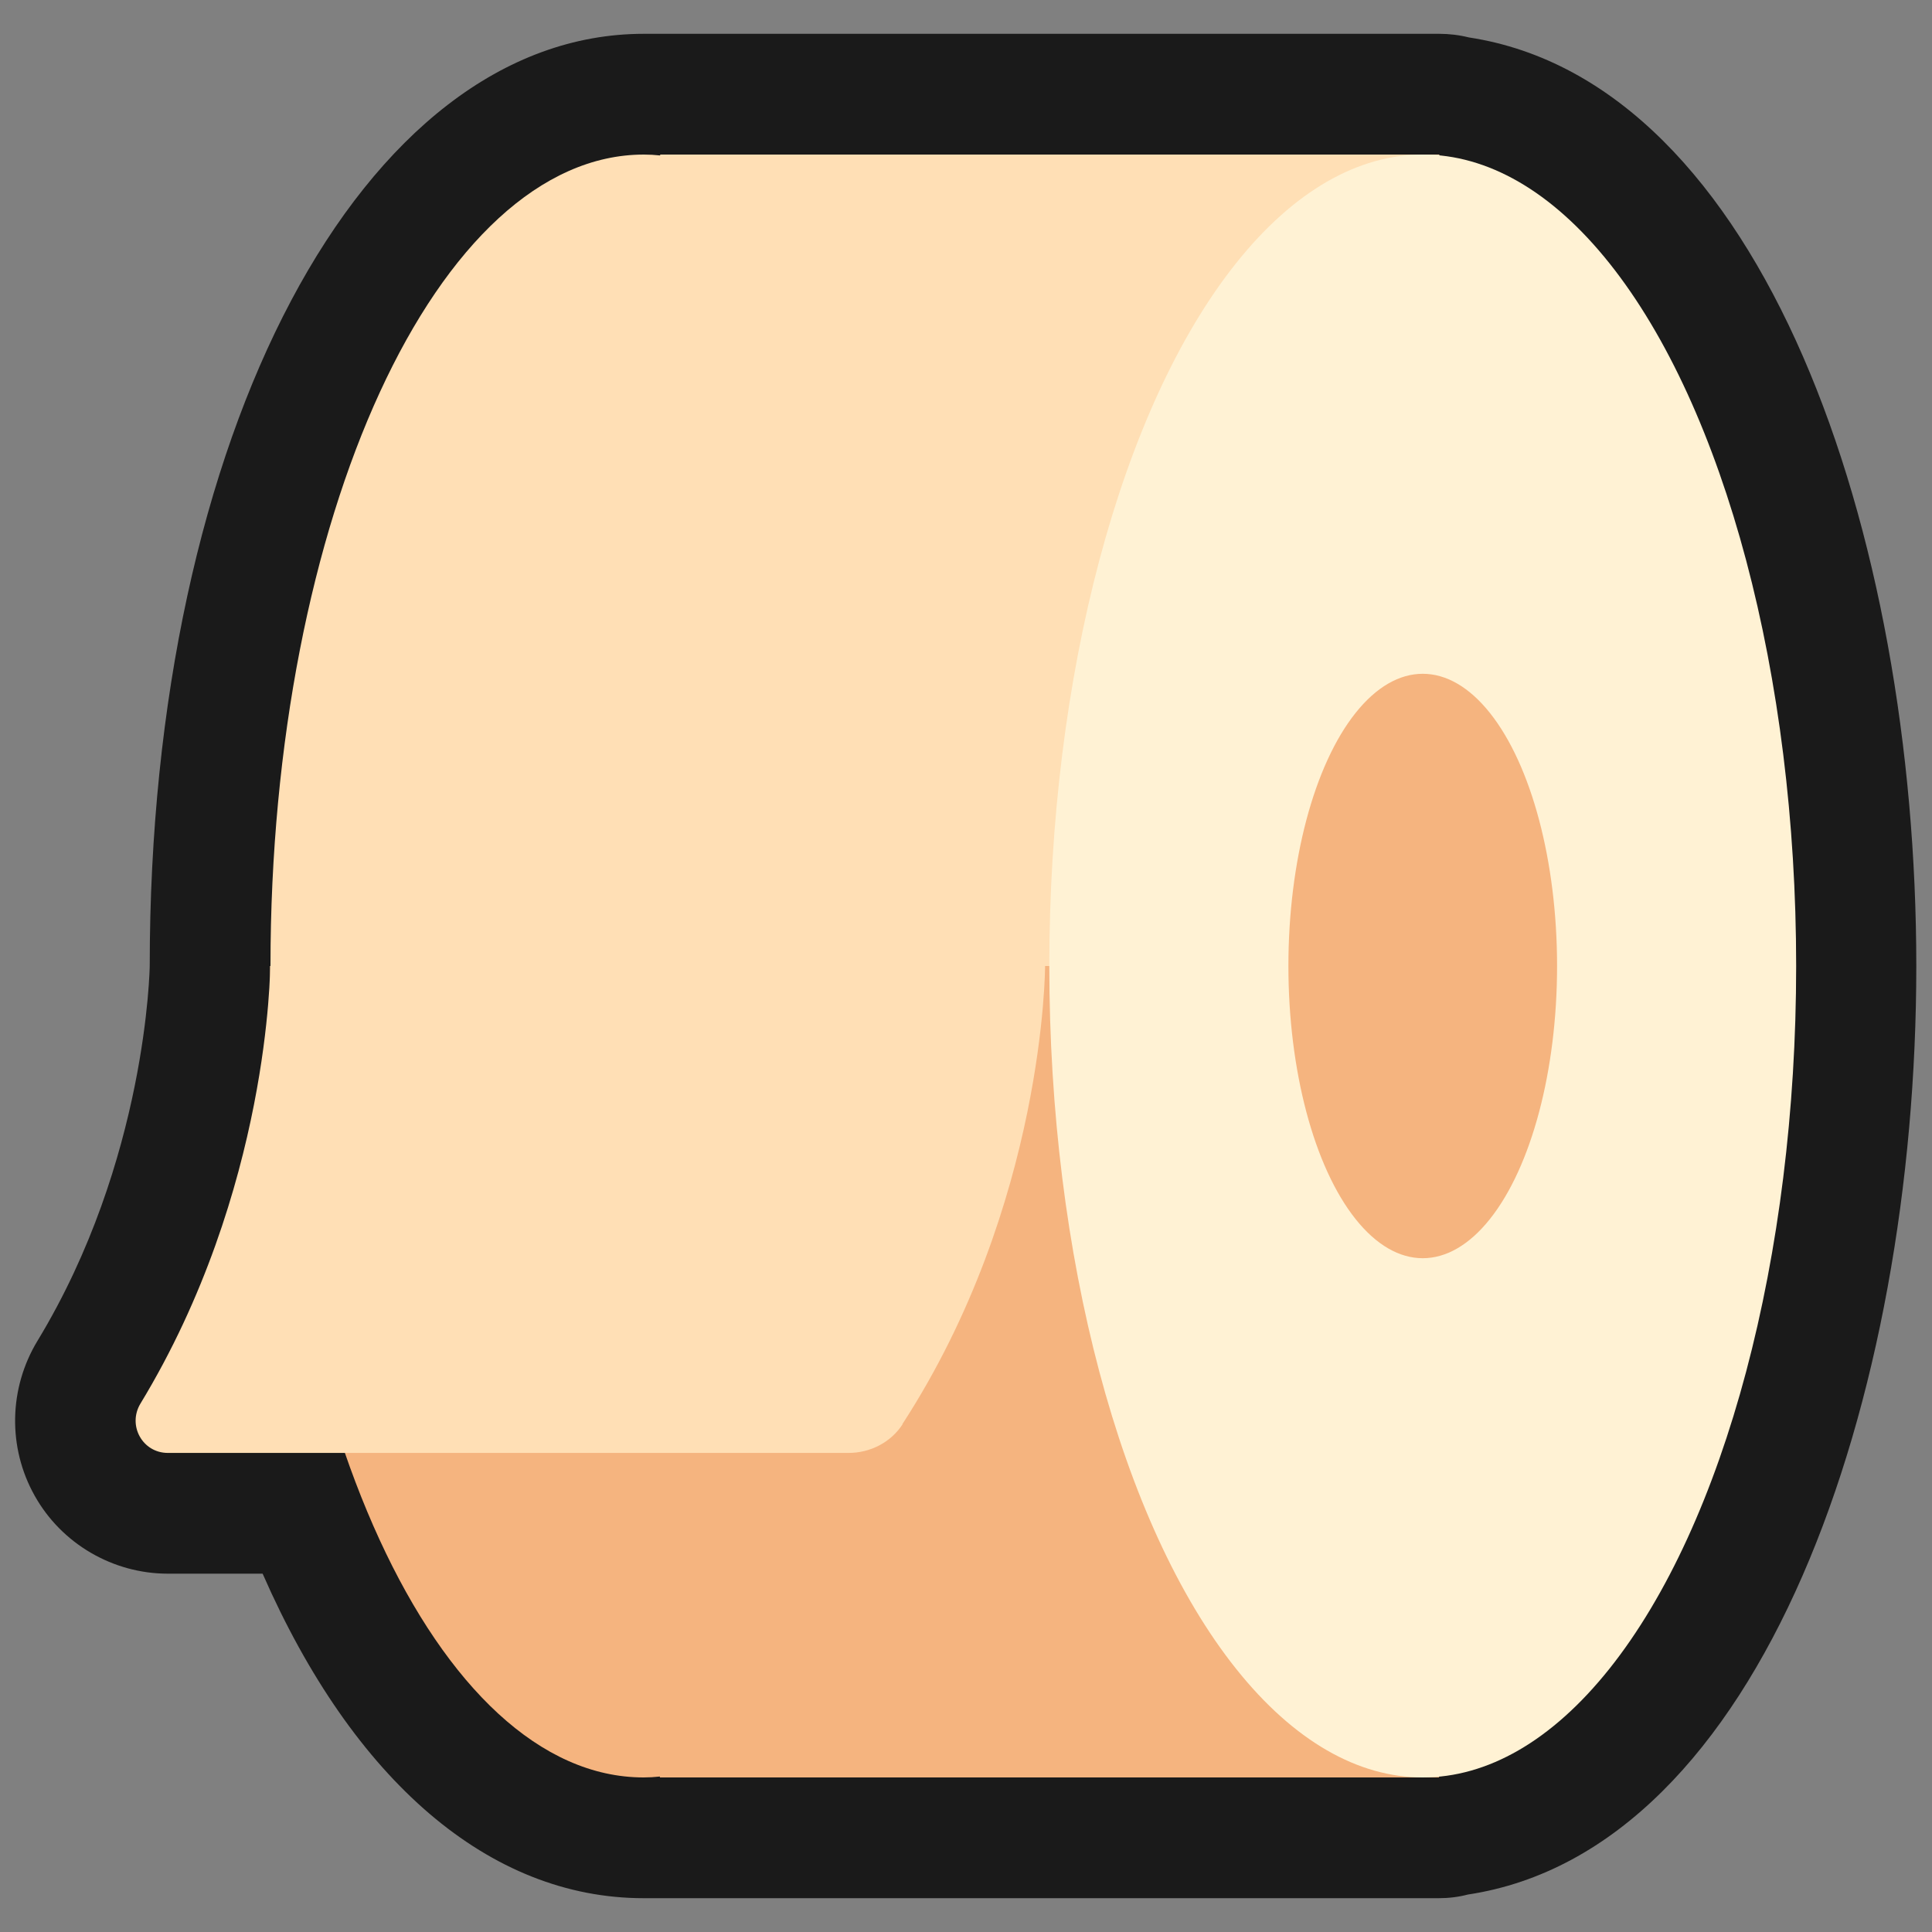 <?xml version="1.0" encoding="UTF-8"?>
<svg id="Layer_2" data-name="Layer 2" xmlns="http://www.w3.org/2000/svg" viewBox="0 0 64 64">
  <rect x="0" y="0" width="64" height="64" fill="#808080" stroke="none"/>
  <defs>
    <style>
      .cls-1 {
        fill: #ffdfb5;
      }

      .cls-2 {
        fill: #f5b47f;
      }

      .cls-3 {
        fill: #fff2d4;
      }

      .cls-4 {
        opacity: 0;
      }

      .cls-4, .cls-5 {
        fill: #1a1a1a;
      }
    </style>
  </defs>
  <g id="Outlines">
    <g id="Bandage_Outline" data-name="Bandage Outline">
      <rect class="cls-4" width="64" height="64"/>
      <g>
        <path class="cls-5" d="M48.66,1.24c-.32-.08-.65-.12-.99-.12H21.86c-.08,0-.15,0-.22,0-.1,0-.21,0-.31,0C12,1.12,4.96,14.39,4.96,31.98c0,.06-.09,6.46-3.72,12.44-.95,1.57-.99,3.53-.09,5.13,.89,1.59,2.59,2.58,4.41,2.58h3.14c3.01,6.87,7.52,10.75,12.62,10.75,.1,0,.21,0,.31,0,.07,0,.15,0,.22,0h25.81c.33,0,.66-.04,.96-.12,9.76-1.47,14.86-16.44,14.86-30.76S58.41,2.73,48.66,1.24Z"/>
        <g>
          <path class="cls-2" d="M47.67,58.88H21.86v-.03c-.18,.02-.36,.03-.54,.03-6.83,0-12.37-12.04-12.37-26.88H47.67s0,26.88,0,26.88Z"/>
          <path class="cls-1" d="M21.33,5.12c.18,0,.36,.01,.54,.03v-.03h25.81s0,26.88,0,26.88H8.96c0-14.85,5.54-26.88,12.37-26.88Z"/>
        </g>
        <ellipse class="cls-3" cx="47.13" cy="32" rx="12.37" ry="26.88"/>
        <ellipse class="cls-2" cx="47.13" cy="32" rx="4.45" ry="9.68"/>
        <path class="cls-1" d="M29.9,47.18c-.39,.6-1.07,.95-1.79,.95-5.2,0-15.89,0-22.55,0-.84,0-1.34-.91-.91-1.63,4.3-7.08,4.3-14.5,4.3-14.5h25.67s0,7.9-4.73,15.18Z"/>
      </g>
    </g>
  </g>
</svg>